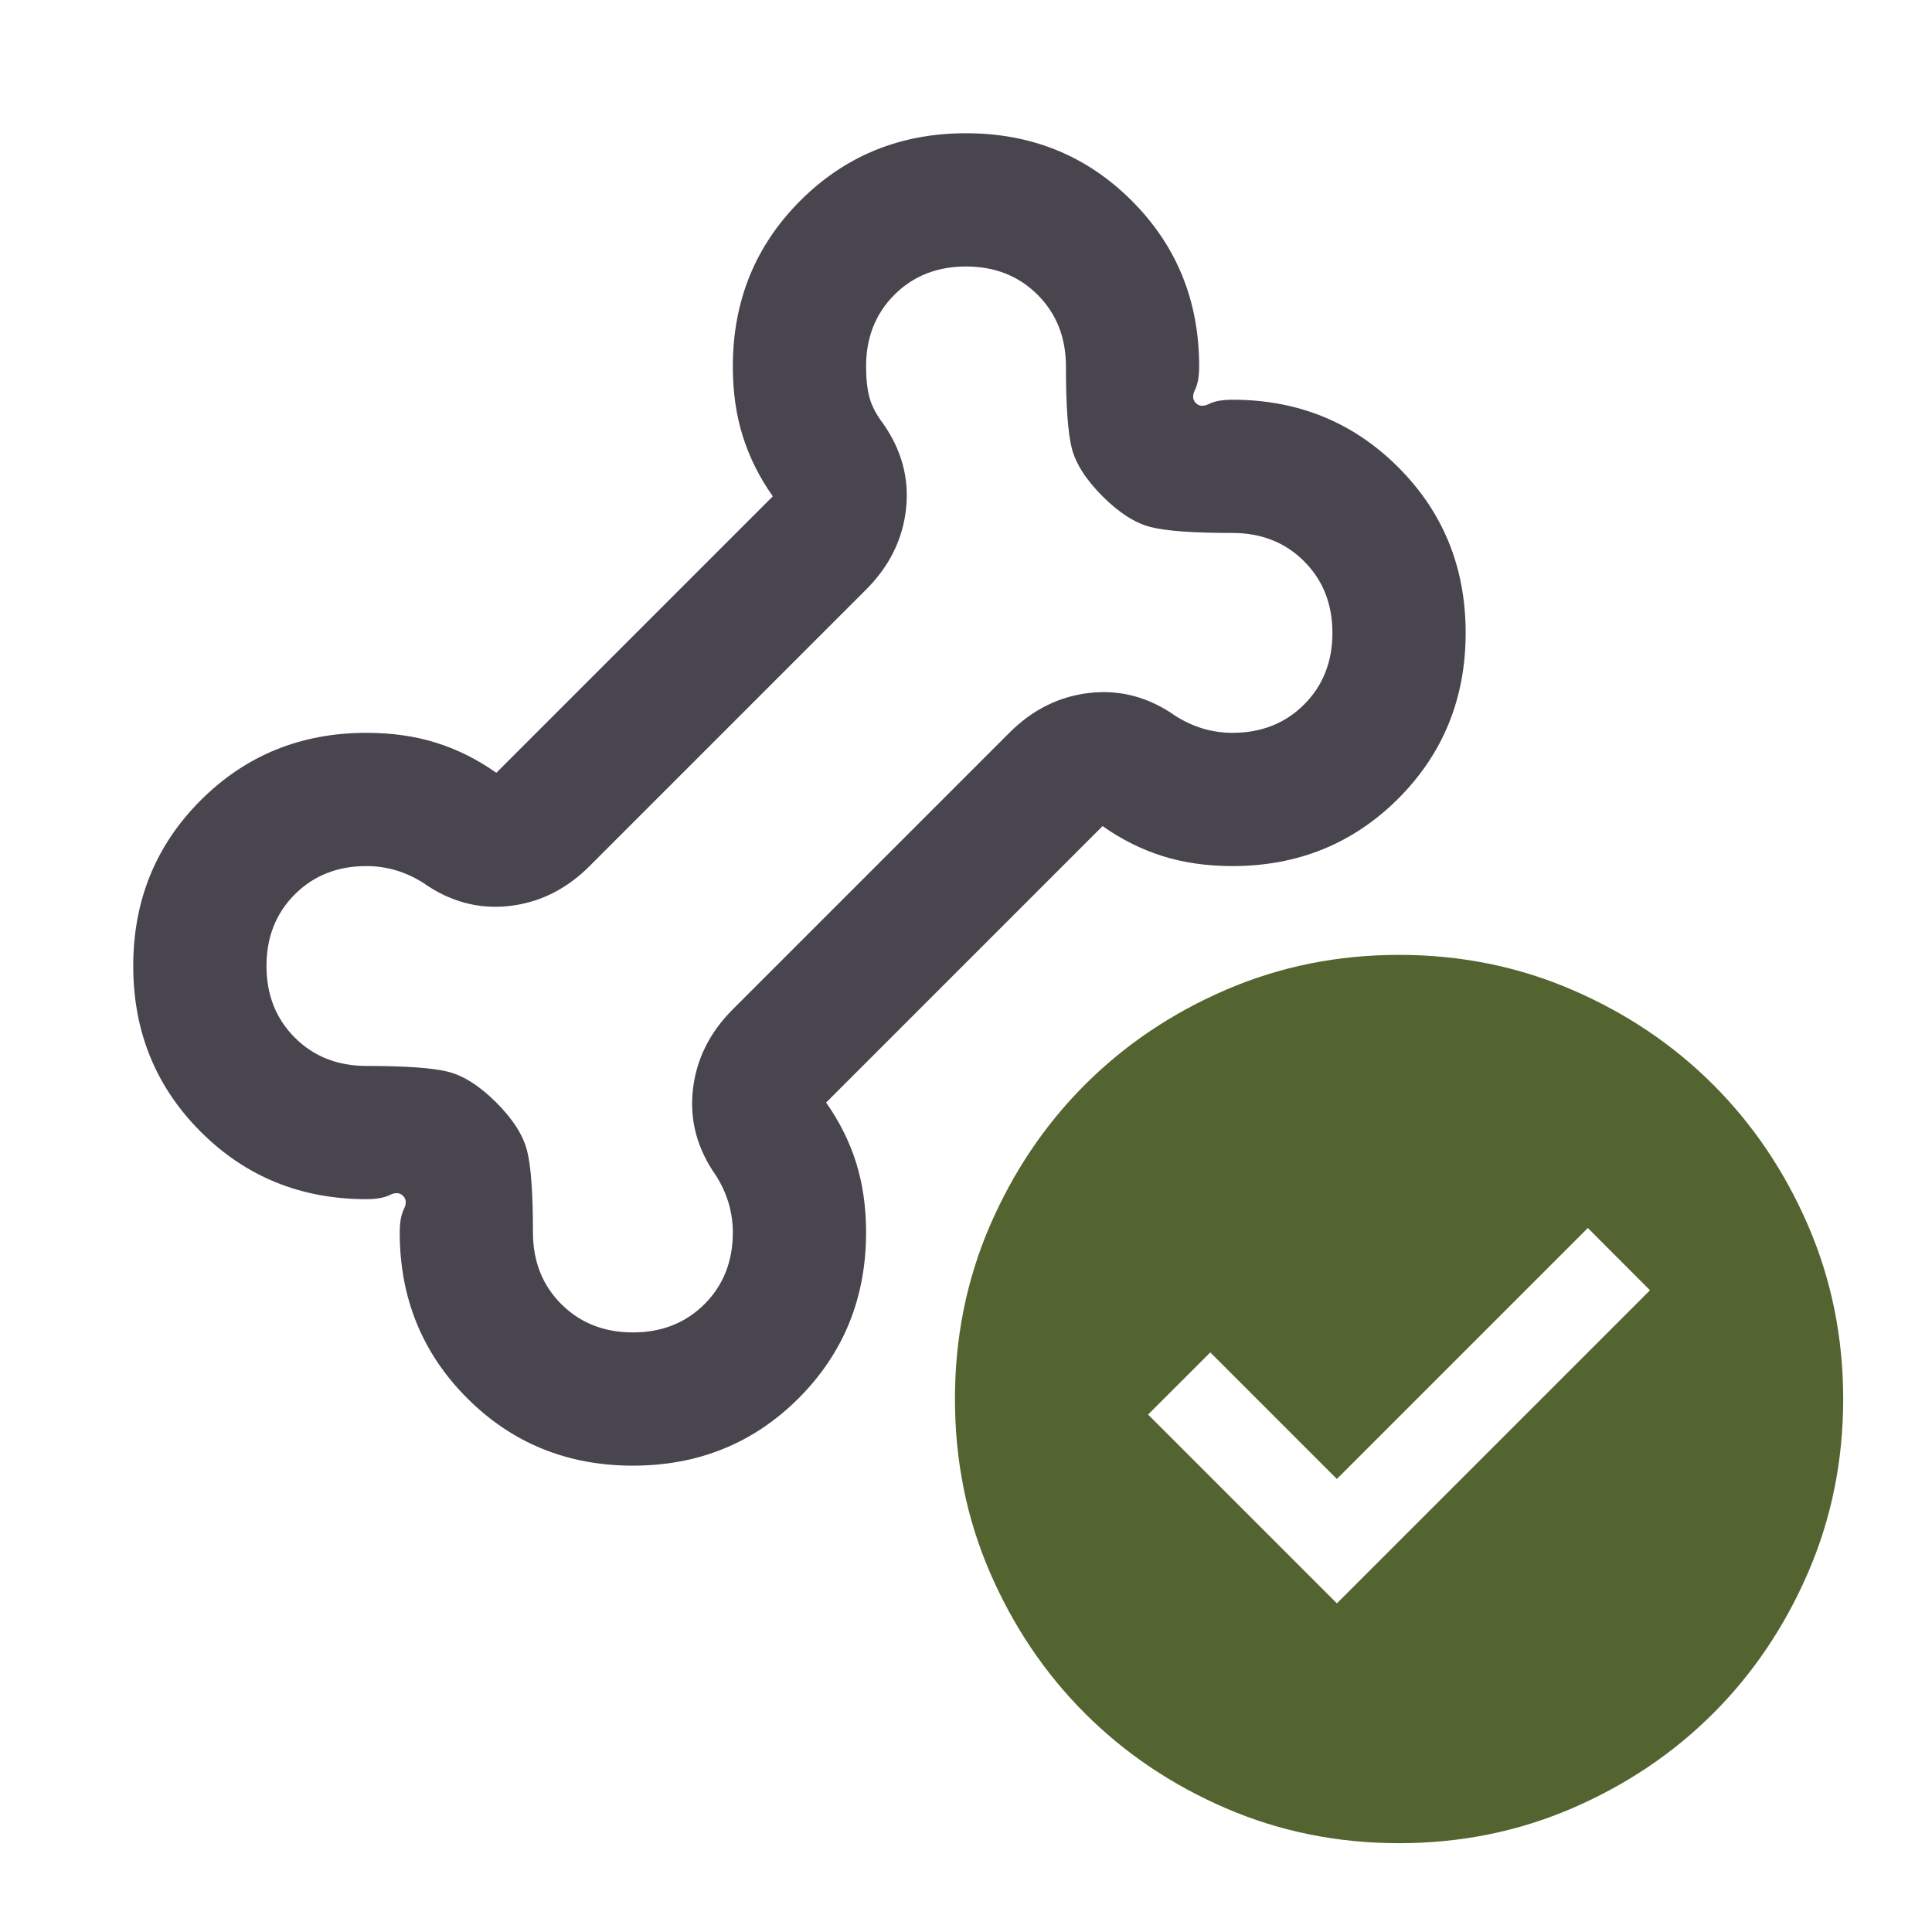 <svg width="29" height="29" viewBox="0 0 29 29" fill="none" xmlns="http://www.w3.org/2000/svg">
<path d="M9.5 22C8.517 22 7.688 21.663 7.013 20.988C6.338 20.312 6 19.483 6 18.5C6 18.35 6.021 18.233 6.062 18.15C6.104 18.067 6.1 18 6.05 17.95C6 17.9 5.933 17.896 5.85 17.938C5.767 17.979 5.65 18 5.5 18C4.517 18 3.688 17.663 3.013 16.988C2.337 16.312 2 15.483 2 14.5C2 13.517 2.337 12.688 3.013 12.012C3.688 11.338 4.517 11 5.5 11C5.883 11 6.233 11.05 6.55 11.15C6.867 11.25 7.167 11.4 7.45 11.6L11.6 7.45C11.4 7.167 11.25 6.867 11.15 6.55C11.05 6.233 11 5.883 11 5.5C11 4.517 11.338 3.688 12.012 3.013C12.688 2.337 13.517 2 14.5 2C15.483 2 16.312 2.337 16.988 3.013C17.663 3.688 18 4.517 18 5.5C18 5.65 17.979 5.767 17.938 5.85C17.896 5.933 17.9 6 17.95 6.05C18 6.1 18.067 6.104 18.15 6.062C18.233 6.021 18.35 6 18.5 6C19.483 6 20.312 6.338 20.988 7.013C21.663 7.688 22 8.517 22 9.5C22 10.483 21.663 11.312 20.988 11.988C20.312 12.662 19.483 13 18.5 13C18.117 13 17.767 12.95 17.45 12.85C17.133 12.75 16.833 12.6 16.55 12.4L12.4 16.55C12.6 16.833 12.75 17.133 12.85 17.45C12.95 17.767 13 18.117 13 18.5C13 19.483 12.662 20.312 11.988 20.988C11.312 21.663 10.483 22 9.5 22ZM9.5 20C9.933 20 10.292 19.858 10.575 19.575C10.858 19.292 11 18.933 11 18.5C11 18.35 10.979 18.204 10.938 18.062C10.896 17.921 10.833 17.783 10.75 17.65C10.467 17.25 10.35 16.821 10.4 16.363C10.45 15.904 10.65 15.5 11 15.15L15.15 11C15.5 10.65 15.904 10.45 16.363 10.4C16.821 10.35 17.25 10.467 17.65 10.75C17.783 10.833 17.921 10.896 18.062 10.938C18.204 10.979 18.35 11 18.5 11C18.933 11 19.292 10.858 19.575 10.575C19.858 10.292 20 9.933 20 9.5C20 9.067 19.858 8.708 19.575 8.425C19.292 8.142 18.933 8 18.5 8C17.917 8 17.508 7.971 17.275 7.912C17.042 7.854 16.8 7.7 16.55 7.45C16.3 7.2 16.146 6.958 16.087 6.725C16.029 6.492 16 6.083 16 5.5C16 5.067 15.858 4.708 15.575 4.425C15.292 4.142 14.933 4 14.5 4C14.067 4 13.708 4.142 13.425 4.425C13.142 4.708 13 5.067 13 5.5C13 5.683 13.017 5.838 13.05 5.963C13.083 6.088 13.15 6.217 13.25 6.35C13.533 6.75 13.65 7.179 13.6 7.638C13.55 8.096 13.35 8.5 13 8.85L8.85 13C8.5 13.35 8.096 13.55 7.638 13.6C7.179 13.65 6.75 13.533 6.35 13.25C6.217 13.167 6.079 13.104 5.938 13.062C5.796 13.021 5.65 13 5.5 13C5.067 13 4.708 13.142 4.425 13.425C4.142 13.708 4 14.067 4 14.5C4 14.933 4.142 15.292 4.425 15.575C4.708 15.858 5.067 16 5.5 16C6.083 16 6.492 16.029 6.725 16.087C6.958 16.146 7.2 16.3 7.45 16.55C7.7 16.8 7.854 17.042 7.912 17.275C7.971 17.508 8 17.917 8 18.5C8 18.933 8.142 19.292 8.425 19.575C8.708 19.858 9.067 20 9.5 20Z" fill="#49454F"/>
<path d="M20.067 24.067L24.767 19.367L23.834 18.433L20.067 22.2L18.167 20.3L17.233 21.233L20.067 24.067ZM21 27.667C20.078 27.667 19.211 27.492 18.4 27.142C17.589 26.792 16.884 26.317 16.284 25.717C15.684 25.117 15.209 24.411 14.858 23.6C14.508 22.789 14.334 21.922 14.334 21C14.334 20.078 14.508 19.211 14.858 18.4C15.209 17.589 15.684 16.883 16.284 16.283C16.884 15.683 17.589 15.208 18.4 14.858C19.211 14.508 20.078 14.333 21 14.333C21.922 14.333 22.789 14.508 23.6 14.858C24.411 15.208 25.117 15.683 25.717 16.283C26.317 16.883 26.792 17.589 27.142 18.4C27.492 19.211 27.667 20.078 27.667 21C27.667 21.922 27.492 22.789 27.142 23.6C26.792 24.411 26.317 25.117 25.717 25.717C25.117 26.317 24.411 26.792 23.6 27.142C22.789 27.492 21.922 27.667 21 27.667Z" fill="#546431"/>
</svg>
